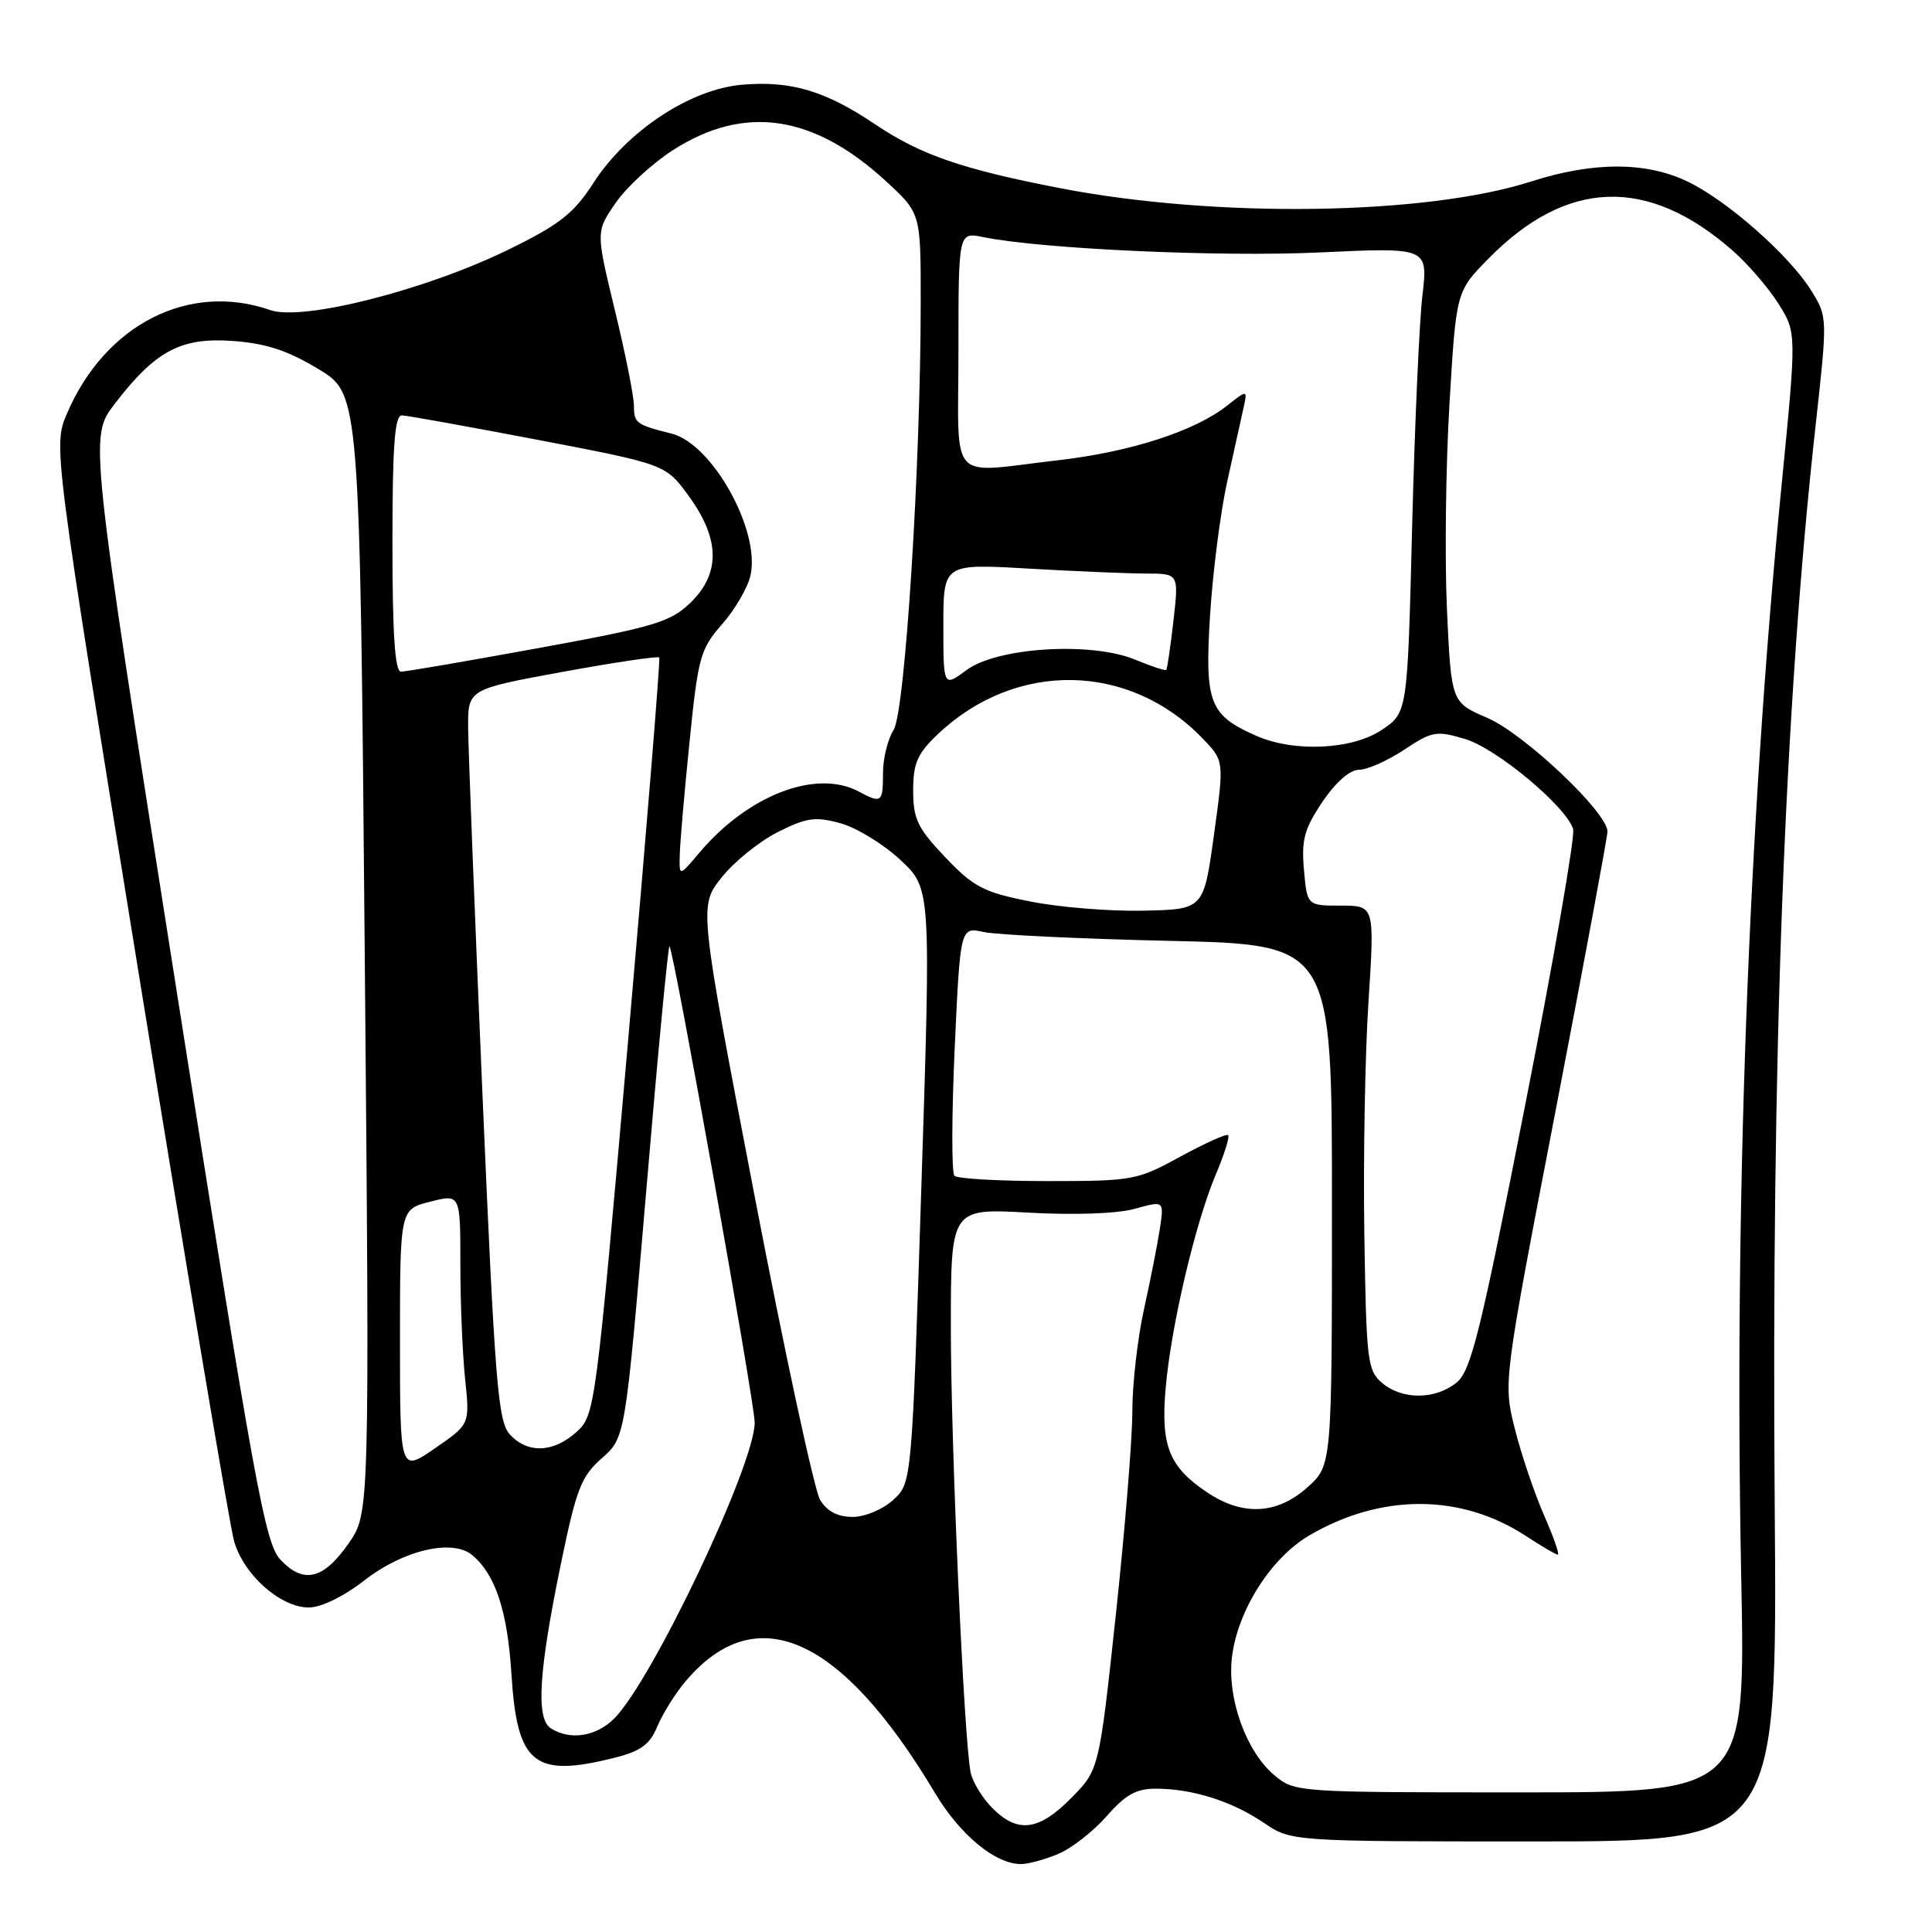 <?xml version="1.0" encoding="UTF-8" standalone="no"?>
<!DOCTYPE svg PUBLIC "-//W3C//DTD SVG 1.1//EN" "http://www.w3.org/Graphics/SVG/1.1/DTD/svg11.dtd" >
<svg xmlns="http://www.w3.org/2000/svg" xmlns:xlink="http://www.w3.org/1999/xlink" version="1.1" viewBox="0 0 256 256">
 <g >
 <path fill="currentColor"
d=" M 140.28 245.63 C 142.05 244.87 144.92 242.62 146.66 240.63 C 149.12 237.81 150.57 237.00 153.16 237.01 C 158.00 237.01 163.23 238.67 167.43 241.51 C 171.09 244.00 171.09 244.00 203.29 244.00 C 235.50 244.00 235.50 244.00 235.16 199.75 C 234.70 140.00 236.46 93.54 240.59 56.25 C 242.16 42.09 242.15 41.98 240.03 38.55 C 237.15 33.89 228.94 26.63 223.66 24.08 C 218.16 21.41 211.12 21.40 202.88 24.05 C 188.91 28.53 161.18 28.93 140.56 24.95 C 127.55 22.44 121.99 20.53 115.99 16.49 C 109.38 12.04 104.84 10.68 98.39 11.22 C 91.50 11.79 83.08 17.34 78.62 24.26 C 76.01 28.30 74.17 29.75 67.34 33.09 C 56.39 38.45 40.11 42.58 35.82 41.09 C 25.05 37.33 13.94 42.98 8.88 54.78 C 7.04 59.08 7.04 59.08 18.51 129.79 C 24.82 168.68 30.44 202.15 31.01 204.18 C 32.26 208.64 37.15 213.00 40.91 213.00 C 42.56 213.00 45.53 211.55 48.28 209.41 C 53.43 205.40 59.93 203.87 62.56 206.05 C 65.64 208.61 67.25 213.48 67.77 221.84 C 68.52 233.80 70.75 235.60 81.48 232.90 C 84.90 232.04 86.11 231.15 87.10 228.77 C 87.79 227.10 89.45 224.43 90.80 222.83 C 100.15 211.71 111.44 216.73 123.86 237.53 C 127.20 243.13 131.86 246.99 135.28 247.00 C 136.26 247.00 138.51 246.38 140.28 245.63 Z  M 131.50 239.59 C 130.17 238.26 128.87 236.12 128.61 234.84 C 127.72 230.37 125.99 191.40 125.99 175.81 C 126.00 160.11 126.00 160.11 136.25 160.68 C 142.39 161.02 148.05 160.82 150.38 160.17 C 154.25 159.09 154.25 159.09 153.69 162.80 C 153.38 164.83 152.43 169.65 151.58 173.50 C 150.73 177.35 150.04 183.43 150.04 187.00 C 150.05 190.57 149.06 202.72 147.85 214.00 C 145.64 234.50 145.64 234.50 141.94 238.25 C 137.64 242.60 134.87 242.96 131.50 239.59 Z  M 168.85 235.22 C 165.14 232.10 162.61 225.11 163.23 219.68 C 163.93 213.48 168.37 206.45 173.49 203.45 C 183.04 197.86 193.62 197.90 202.23 203.55 C 204.28 204.90 206.17 206.00 206.42 206.00 C 206.68 206.00 205.85 203.64 204.58 200.75 C 203.32 197.86 201.58 192.73 200.73 189.35 C 199.18 183.20 199.18 183.20 206.09 147.35 C 209.89 127.63 212.99 110.90 213.00 110.18 C 213.00 107.66 201.98 97.24 197.09 95.13 C 192.30 93.07 192.30 93.07 191.73 80.79 C 191.42 74.03 191.57 61.78 192.06 53.56 C 192.95 38.62 192.95 38.62 197.21 34.29 C 207.60 23.70 218.35 23.34 229.59 33.21 C 231.60 34.97 234.32 38.13 235.65 40.24 C 238.06 44.06 238.06 44.06 236.07 64.28 C 231.65 109.24 229.76 160.41 230.72 209.00 C 231.29 237.50 231.29 237.50 201.42 237.50 C 171.80 237.50 171.54 237.48 168.85 235.22 Z  M 73.00 229.02 C 70.99 227.75 71.37 221.54 74.32 207.22 C 76.37 197.28 77.01 195.62 79.75 193.22 C 82.85 190.50 82.85 190.50 85.63 157.79 C 87.15 139.79 88.54 125.21 88.71 125.38 C 89.29 125.95 100.00 185.86 100.00 188.50 C 100.00 194.08 86.43 222.67 81.38 227.72 C 78.99 230.10 75.56 230.64 73.00 229.02 Z  M 37.16 206.67 C 35.12 204.50 33.76 197.05 23.37 131.08 C 11.84 57.90 11.84 57.90 15.17 53.55 C 20.60 46.47 23.95 44.68 30.87 45.18 C 35.27 45.50 38.14 46.45 42.22 48.92 C 47.68 52.23 47.68 52.23 48.33 126.36 C 48.98 200.50 48.98 200.50 46.20 204.50 C 42.87 209.29 40.22 209.93 37.16 206.67 Z  M 108.67 198.75 C 107.92 197.51 103.99 179.30 99.95 158.28 C 92.61 120.05 92.61 120.05 95.61 116.28 C 97.25 114.20 100.61 111.49 103.05 110.26 C 106.89 108.33 108.04 108.17 111.38 109.09 C 113.51 109.68 117.08 111.86 119.30 113.94 C 123.36 117.72 123.36 117.72 122.09 157.11 C 120.82 196.50 120.82 196.50 118.35 198.75 C 116.98 200.01 114.60 201.00 112.97 201.00 C 111.01 201.00 109.59 200.26 108.67 198.75 Z  M 159.91 197.72 C 154.90 194.35 153.80 191.58 154.45 184.00 C 155.13 175.89 158.38 162.05 161.09 155.65 C 162.22 152.99 162.96 150.63 162.74 150.41 C 162.52 150.19 159.68 151.47 156.42 153.25 C 150.70 156.39 150.11 156.50 138.83 156.50 C 132.42 156.50 126.85 156.19 126.47 155.80 C 126.08 155.42 126.10 147.83 126.50 138.95 C 127.24 122.81 127.24 122.81 130.37 123.50 C 132.09 123.87 143.18 124.40 155.00 124.67 C 176.50 125.16 176.50 125.16 176.49 159.67 C 176.49 194.18 176.49 194.18 173.23 197.09 C 169.20 200.69 164.64 200.91 159.91 197.72 Z  M 53.00 177.67 C 53.00 160.24 53.00 160.24 57.00 159.23 C 61.00 158.21 61.00 158.21 61.00 167.46 C 61.00 172.55 61.28 179.41 61.63 182.72 C 62.26 188.73 62.26 188.73 57.63 191.91 C 53.00 195.10 53.00 195.10 53.00 177.67 Z  M 67.54 190.05 C 65.98 188.32 65.57 183.18 63.92 144.80 C 62.90 120.98 62.05 99.21 62.03 96.42 C 62.00 91.33 62.00 91.33 74.53 89.03 C 81.43 87.77 87.20 86.91 87.36 87.12 C 87.51 87.33 85.67 110.00 83.26 137.50 C 78.92 186.98 78.84 187.52 76.38 189.75 C 73.31 192.52 69.88 192.63 67.54 190.05 Z  M 183.14 183.25 C 181.19 181.61 181.04 180.33 180.78 163.50 C 180.63 153.60 180.87 139.76 181.33 132.75 C 182.15 120.00 182.15 120.00 177.68 120.00 C 173.20 120.00 173.20 120.00 172.78 115.25 C 172.43 111.27 172.83 109.81 175.23 106.25 C 176.98 103.65 178.86 102.00 180.07 102.00 C 181.15 102.00 183.85 100.81 186.05 99.35 C 189.78 96.88 190.34 96.78 194.15 97.93 C 198.32 99.18 207.50 106.84 208.45 109.85 C 208.73 110.76 205.87 127.23 202.09 146.45 C 196.15 176.67 194.91 181.65 193.00 183.20 C 190.18 185.48 185.82 185.51 183.14 183.25 Z  M 136.50 119.45 C 130.31 118.22 129.01 117.54 125.25 113.59 C 121.58 109.73 121.00 108.52 121.00 104.75 C 121.00 101.13 121.55 99.87 124.25 97.30 C 134.59 87.48 149.67 87.74 159.41 97.91 C 162.21 100.83 162.21 100.83 160.85 110.67 C 159.49 120.50 159.49 120.50 151.50 120.67 C 147.10 120.77 140.35 120.22 136.50 119.45 Z  M 90.07 113.33 C 90.10 111.77 90.68 105.04 91.36 98.37 C 92.50 87.04 92.79 86.01 95.69 82.70 C 97.41 80.74 99.10 77.83 99.45 76.22 C 100.76 70.26 94.38 58.82 89.00 57.46 C 84.30 56.28 84.00 56.06 84.00 53.78 C 84.00 52.53 82.86 46.81 81.47 41.09 C 78.95 30.68 78.95 30.68 81.59 26.87 C 83.04 24.77 86.46 21.63 89.19 19.88 C 98.63 13.82 107.81 15.17 117.43 24.04 C 122.00 28.25 122.00 28.25 122.00 39.88 C 122.00 61.62 119.93 94.32 118.41 96.71 C 117.63 97.93 117.00 100.52 117.00 102.46 C 117.00 106.36 116.81 106.50 113.78 104.88 C 108.14 101.87 99.08 105.36 92.62 113.05 C 90.00 116.15 90.00 116.15 90.07 113.33 Z  M 166.49 97.51 C 160.25 94.77 159.63 93.15 160.33 81.66 C 160.68 75.97 161.70 67.98 162.59 63.91 C 163.49 59.83 164.47 55.40 164.77 54.06 C 165.31 51.61 165.31 51.61 162.57 53.77 C 158.28 57.14 149.76 59.89 140.24 60.98 C 125.40 62.68 127.00 64.45 127.00 46.38 C 127.00 30.75 127.00 30.75 130.25 31.41 C 137.97 32.99 161.62 34.07 174.86 33.45 C 189.22 32.78 189.22 32.78 188.48 39.14 C 188.06 42.64 187.45 56.51 187.11 69.96 C 186.50 94.43 186.50 94.43 183.10 96.71 C 179.20 99.34 171.50 99.71 166.49 97.51 Z  M 125.00 82.88 C 125.00 74.69 125.00 74.69 136.25 75.34 C 142.44 75.70 149.46 75.99 151.85 76.00 C 156.20 76.00 156.20 76.00 155.49 82.25 C 155.09 85.69 154.67 88.62 154.54 88.76 C 154.41 88.91 152.57 88.30 150.45 87.42 C 144.66 85.00 132.17 85.76 128.08 88.78 C 125.00 91.06 125.00 91.06 125.00 82.88 Z  M 52.00 72.00 C 52.00 59.05 52.30 55.01 53.25 55.04 C 53.94 55.06 62.09 56.53 71.36 58.30 C 88.22 61.53 88.22 61.53 91.31 65.79 C 95.43 71.48 95.47 76.03 91.45 79.90 C 88.82 82.43 86.66 83.08 71.38 85.87 C 61.97 87.59 53.76 89.00 53.13 89.00 C 52.33 89.00 52.00 84.00 52.00 72.00 Z "/>
</g>
</svg>